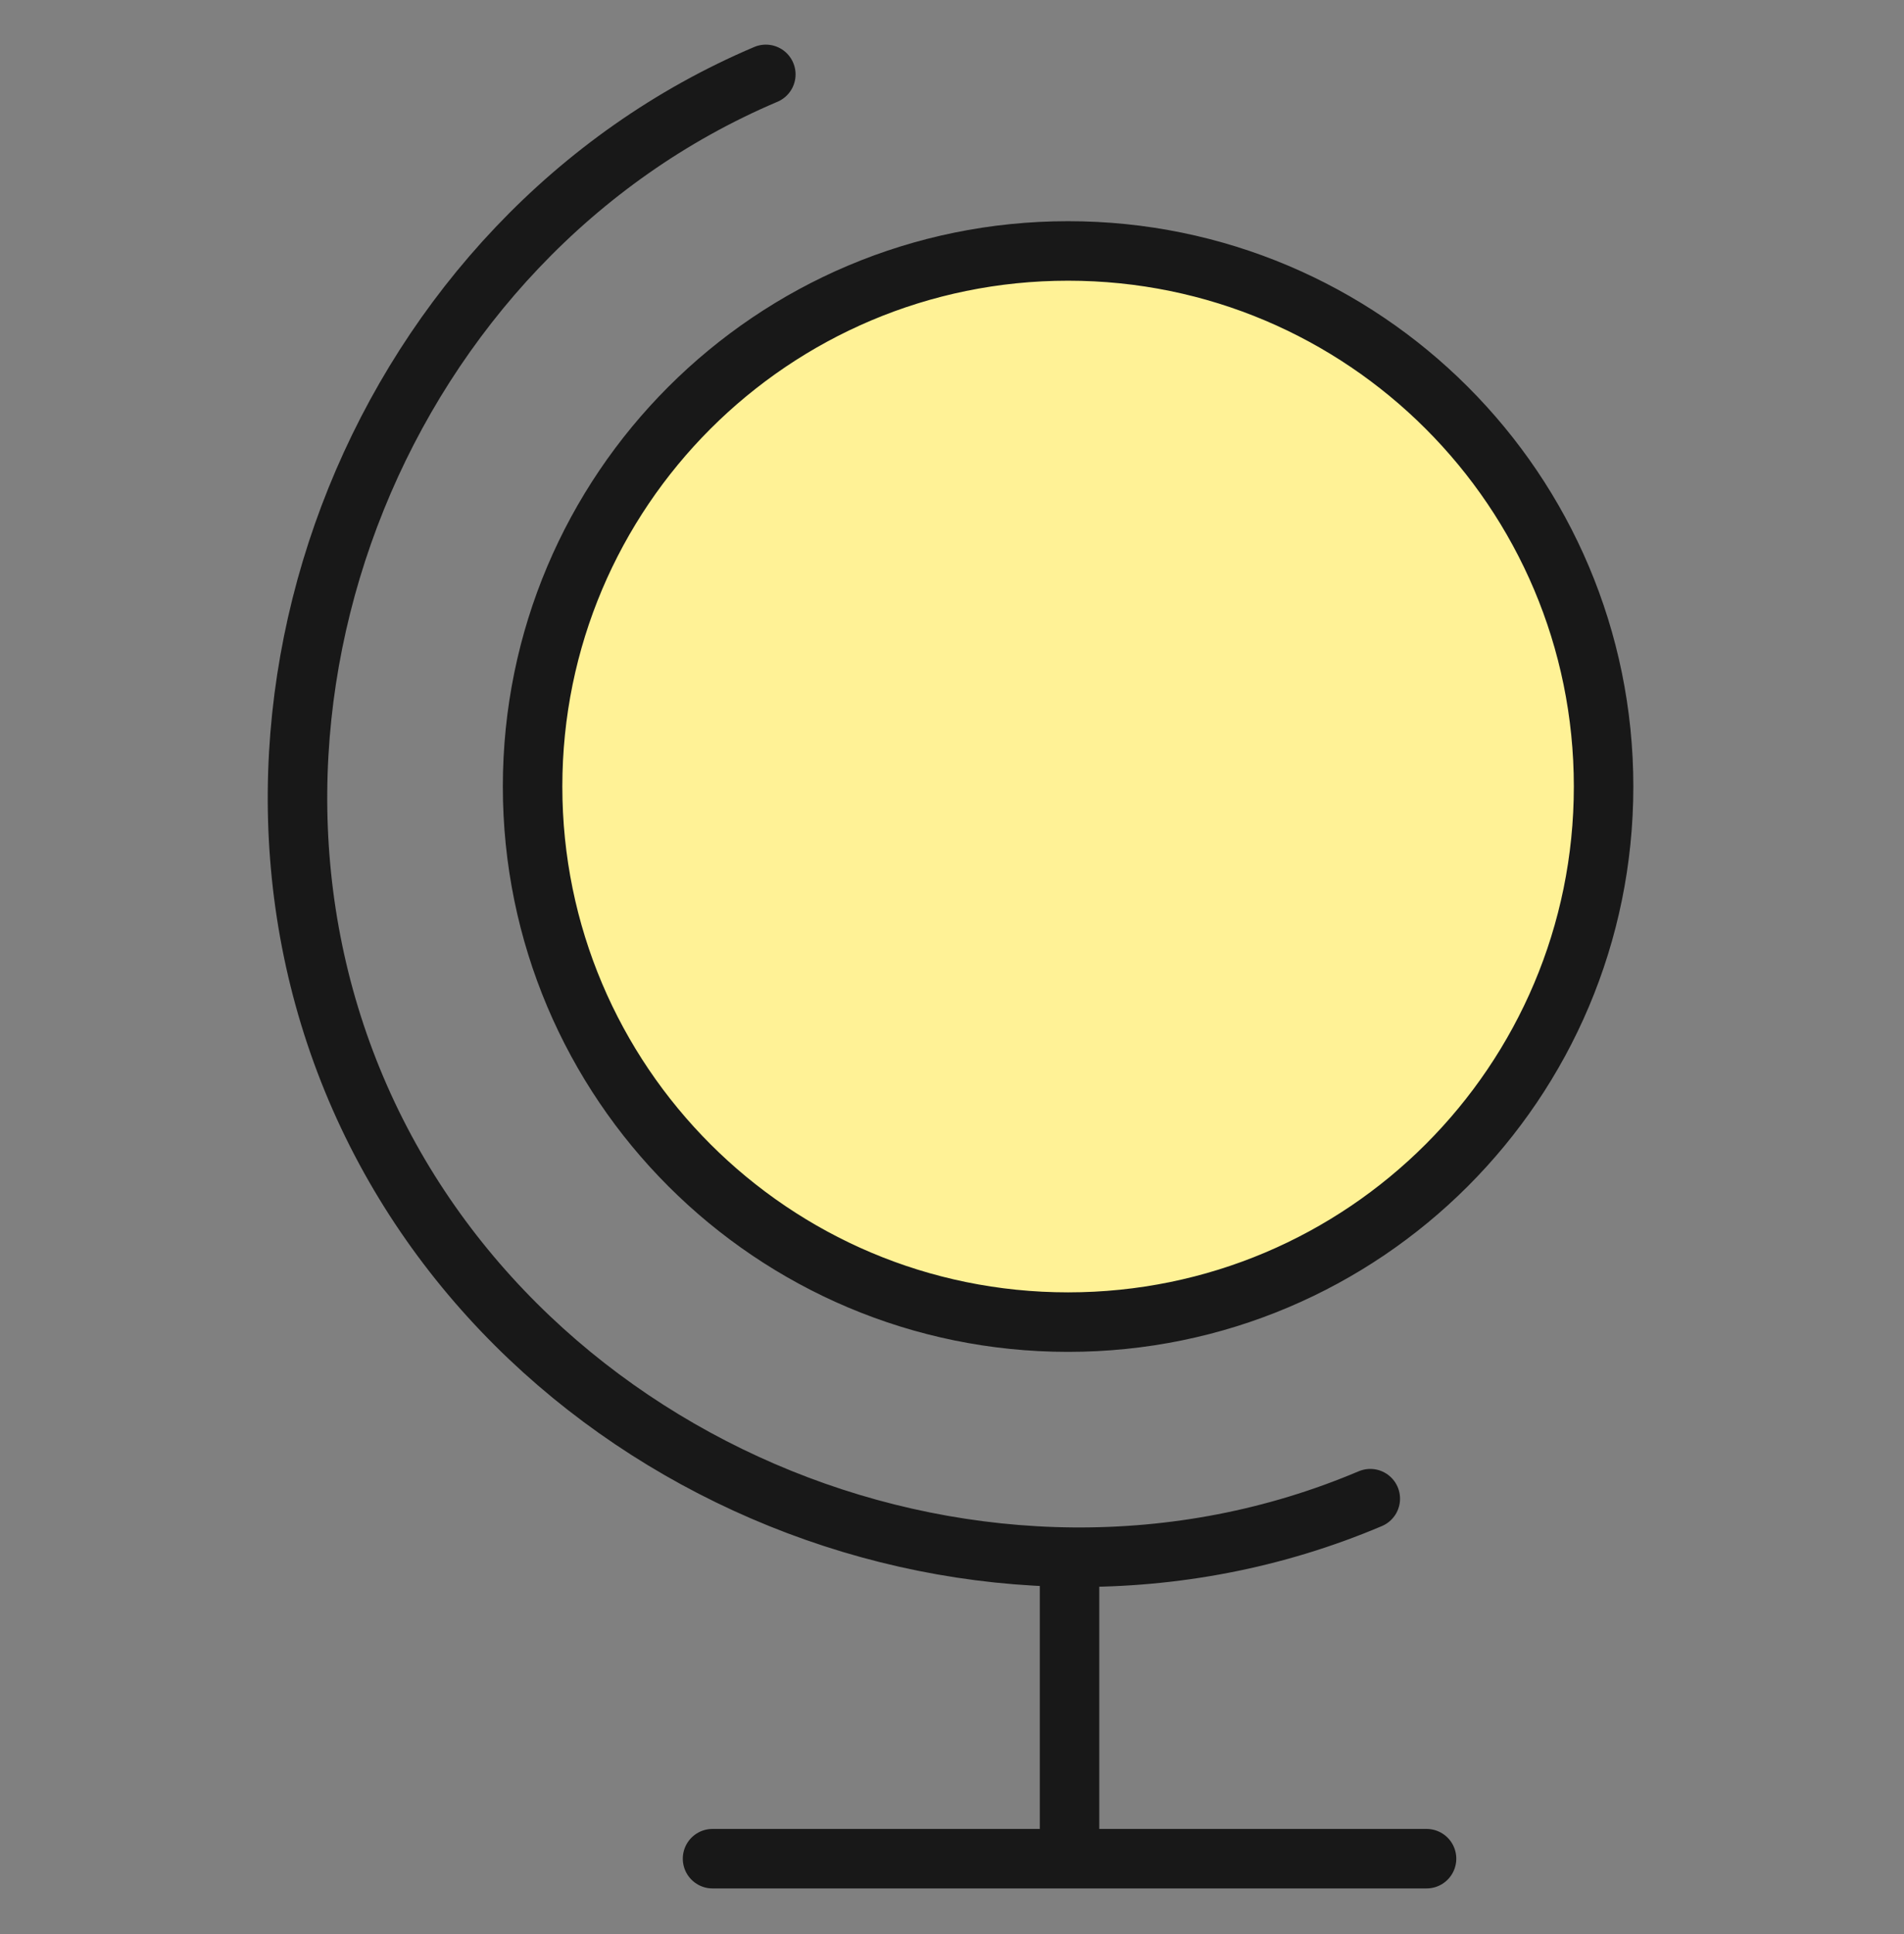 <svg  viewBox="0 0 64 65" fill="none" xmlns="http://www.w3.org/2000/svg">
<rect x="0" y="0" width="64" height="65" fill="#808080" stroke="none"/>
<path d="M36 8.5C45.94 8.5 54 16.56 54 26.5C54 36.44 45.94 44.5 36 44.5C26.04 44.5 18 36.44 18 26.5C18 16.56 26.04 8.5 36 8.5Z" fill="#FFF296"/>
<path d="M23.951 62.467H47.951M35.951 52.467V62.467M25.742 2.5C12.856 7.97 6.498 23.706 11.968 36.592C17.438 49.478 33.172 55.836 46.06 50.368M53.902 26.434C53.902 16.492 45.844 8.434 35.902 8.434C25.96 8.434 17.902 16.492 17.902 26.434C17.902 36.376 25.96 44.434 35.902 44.434C45.844 44.434 53.902 36.376 53.902 26.434Z" stroke="#181818" stroke-width="2" stroke-linecap="round" stroke-linejoin="round"/>
</svg>
